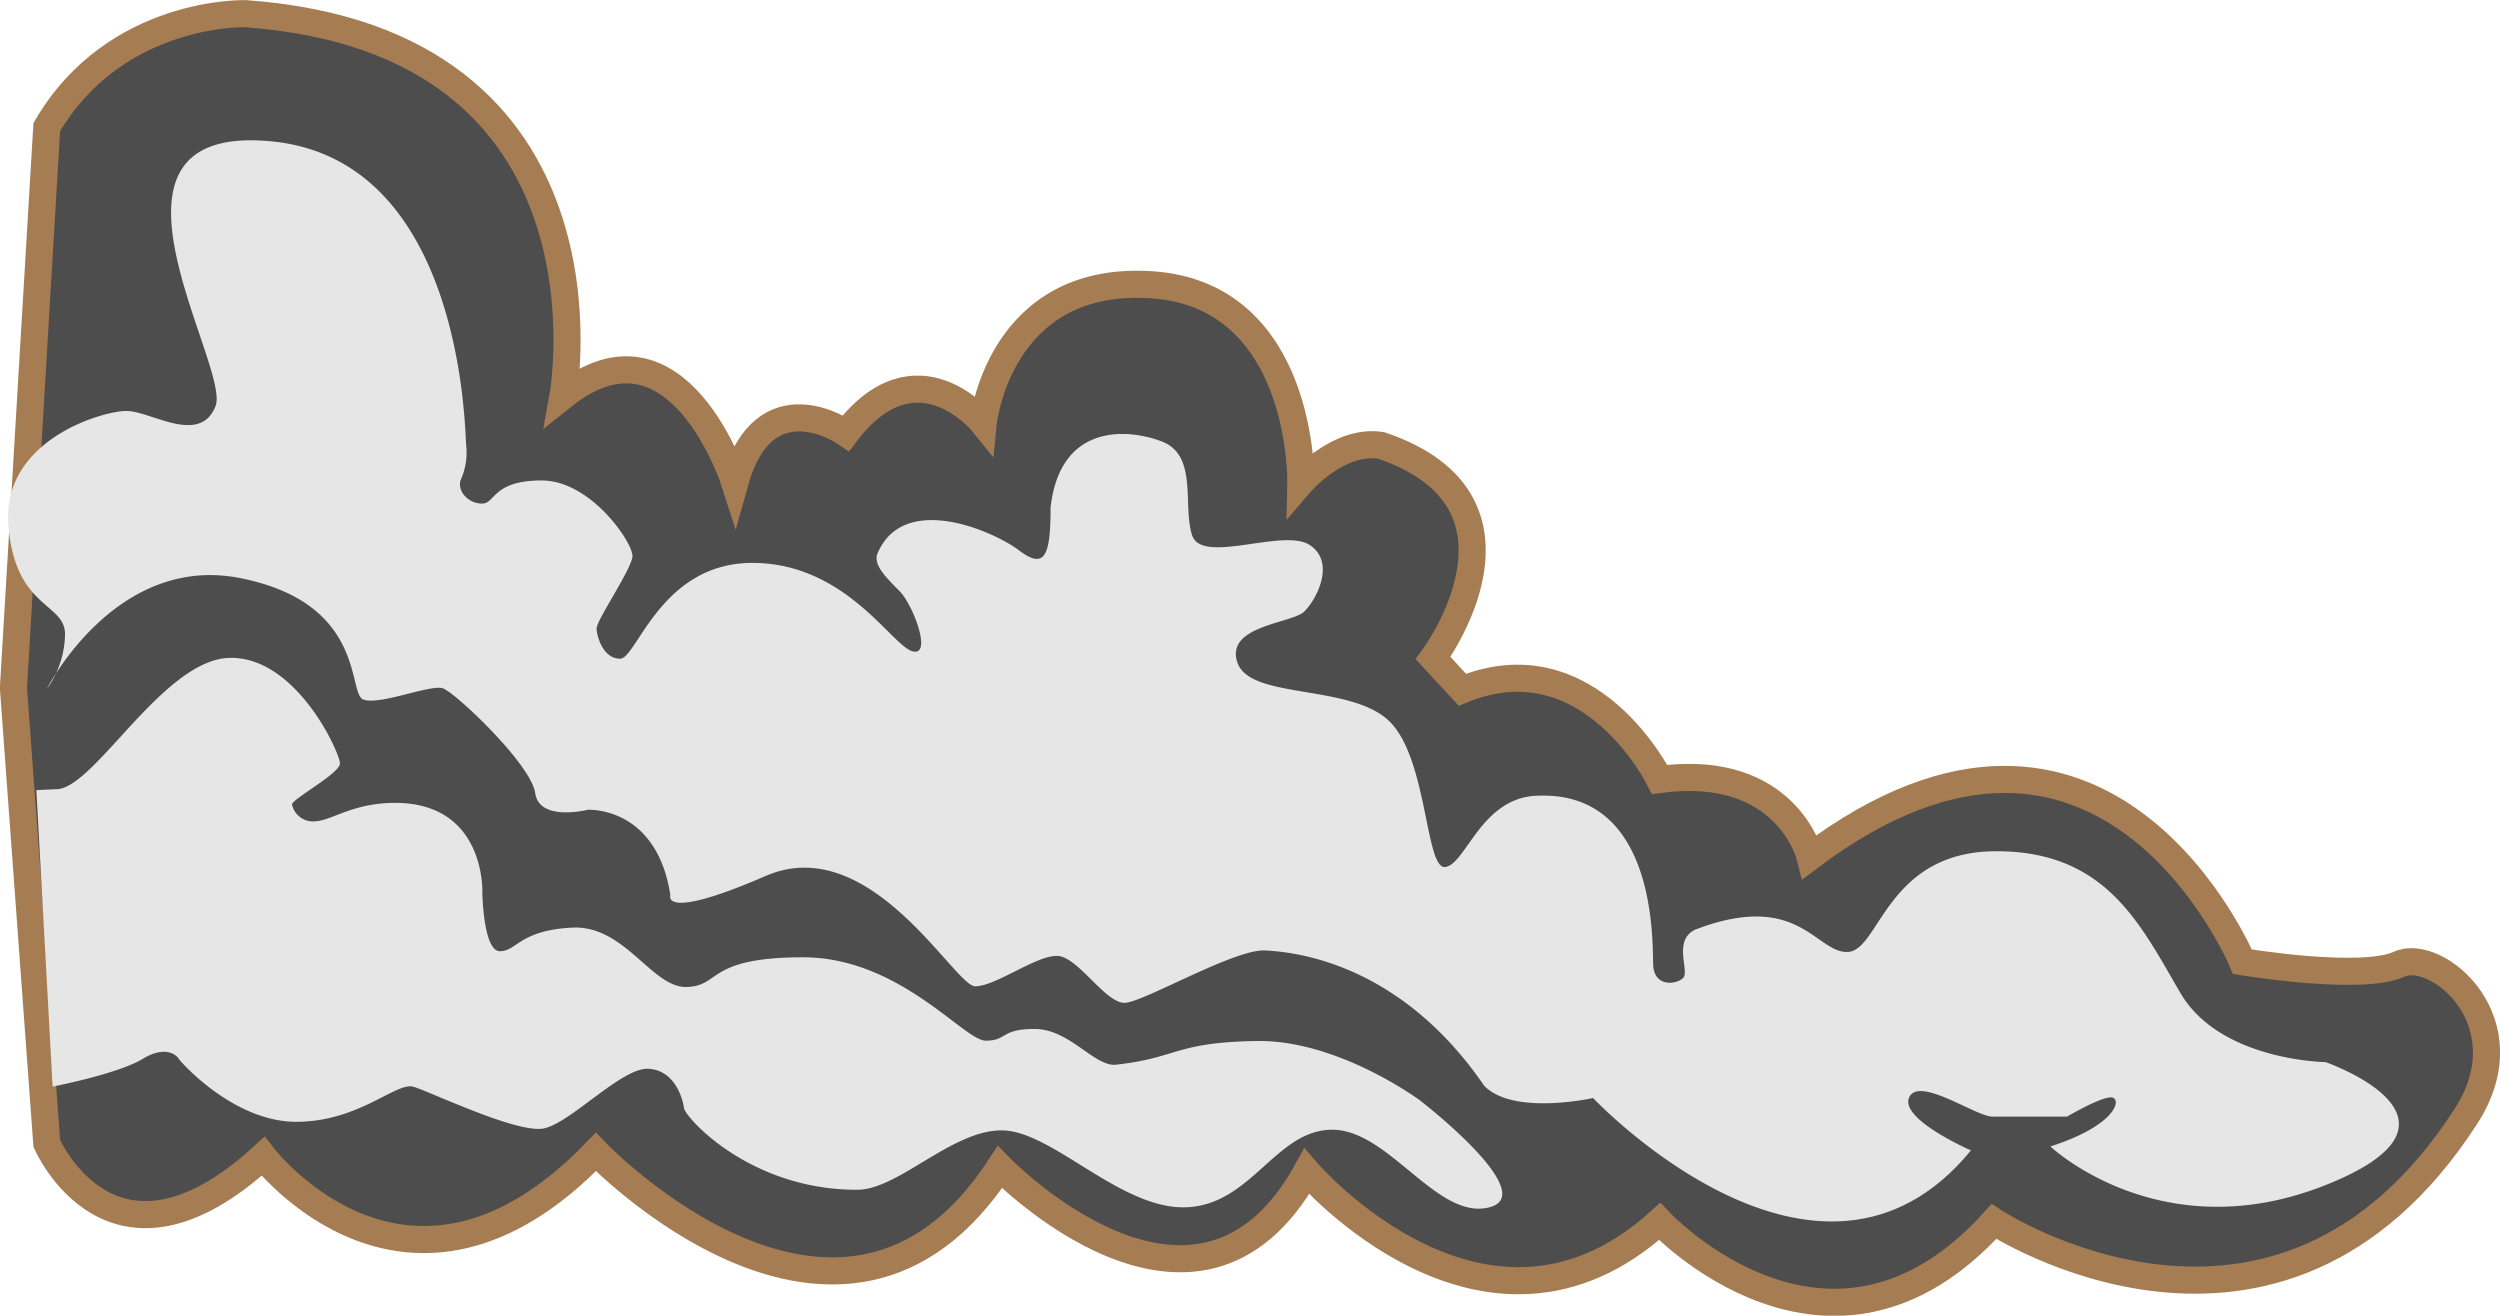 <svg xmlns="http://www.w3.org/2000/svg" viewBox="0 0 299.83 157.79">
    <title>smoke</title>
    <style>
        
        g.smoke{
            cursor: pointer;
        }
        
        path.one:hover {
            fill: yellow;
        }
        
        
        
    </style>
    <g class="smoke" id="ef494413-32cd-4947-ab72-371ae9db431f" data-name="tree">
        <path d="M5.61,137.13s7.8,18.14,25.94,1.55c0,0,17.41,22.8,39.91-.52,0,0,29.54,30.84,48.46,1.82,0,0,23.59,24.36,36.8.52,0,0,21.4,24.93,42.32,6,0,0,20.4,21.8,40.1,0,0,0,33.95,22.27,56.5-12.46,7.51-11.41-3.38-20.48-7.91-18.4s-18.79-.3-18.79-.3-16.37-39.22-51.85-12.6c0,0-2.78-11.29-18.05-9.26,0,0-8.36-17-23.66-10.76l-3.51-3.8s13.93-18.68-6.23-25.5c-5.12-.81-9.63,4.44-9.63,4.44s.44-22.53-17.94-23.71-20.15,16.6-20.15,16.6-8-9.93-16.46,1.19c0,0-9.78-6.82-13.34,5.92,0,0-6.81-21.34-20.6-10.37,0,0,7.68-42.57-38.09-45.85,0,0-15.58-.48-23.82,13.6l-4,67.26Z" fill="#4d4d4d" stroke="#a67c52" stroke-miterlimit="10" stroke-width="3.25" />
        <path class="one" d="M245.91,137.5s13.21,12.5,33,4.63,0-14.75,0-14.75-12.64-.14-17.41-8.29-8.85-17-22.06-17-14,11.94-17.84,12.08-5.87-7.45-18.31-2.67c-2.71,1.33-.6,5-1.44,5.8s-3.47,1.1-3.58-1.58.51-21.42-14.51-20.25c-6.26.67-8,8.18-10.43,8.51s-2.09-13.43-6.93-17.69-16.52-2.42-18-6.84,6.51-4.67,8-6.09,3.84-5.93.67-8-12.93,2.42-14.1-1.17.75-9.6-3.67-11.26S127.11,51,126,60.85c0,5.72-.66,7.53-3.75,5.18s-14-7.13-17.06.48c-.37,1.29,1,2.68,2.69,4.38s4,8,1.49,7.2-8-10.53-19.06-10.58S76.38,79,74.37,79s-2.77-2.58-2.82-3.59,4.21-7.12,4.3-8.7-5-9.13-10.95-9.09-5.45,2.83-7.14,2.78-3-1.59-2.48-2.91a7.87,7.87,0,0,0,.63-4.06c-.16-1.57-.31-34.46-23.59-36.5s-4.6,27-6.47,31.77-7.75.59-10.69.59S.24,52.81,1,62.92,7.8,72.24,7.8,76.06a11.51,11.51,0,0,1-2.19,6.58s8.22-16.3,23.24-13.3S41.7,83.05,43.52,83.87s8.1-1.82,9.59-1.32,10.59,9.1,11.08,12.57,6.29,2,6.29,2,8.27-.5,9.92,10.25c0,0-1.15,3.14,11.42-2.31s22.66,13.23,25.14,13.23,7.44-3.81,9.92-3.64,5.76,5.79,8.09,5.62,13.09-6.45,16.72-6.28,16.21,1.49,26.3,16.21c3.48,3.64,13.07,1.49,13.07,1.49s27,28.61,45.32,6.28c0,0-8.58-3.74-7.41-6.35s8,2.3,10,2.3l8.93,0s4.2-2.47,5.38-2.3S253.9,134.91,245.91,137.5Z" fill="#e6e6e6" />
        <path class="one" d="M6.31,130.32s7.85-1.53,10.79-3.32,4.22-.26,4.35,0,6.52,7.54,14.07,7.54,12-4.82,14.07-4.2,12.4,5.61,15.6,5,9.34-7.29,12.53-7.16,4.16,3.55,4.31,4.7,7.93,9.85,20.8,9.81c4.91,0,11.4-7.23,17.42-7.12s14.23,9.55,22.06,9.22,10.69-9.3,17.48-9.3,12.58,10.9,18.82,9.31S170.34,132,170.34,132s-9.81-7.3-19.62-7.15-9.37,2-16.86,2.84c-2.58.29-5.54-4.24-9.7-4.28s-3.32,1.4-5.94,1.4-10.31-10-21.92-10-9.86,3.5-14,3.56-7.38-7.43-13.67-7.12-6.66,2.83-8.67,2.83-2.11-7-2.11-7,.46-10.79-10.48-10.79c-5,0-7.57,2.09-9.48,2.2a2.57,2.57,0,0,1-2.87-2c0-.67,5.72-3.71,5.75-4.92S35.59,78.79,27.61,78.9,11.43,94.43,6.84,94.65l-2.48.11Z" fill="#e6e6e6" />
    </g>
</svg>
